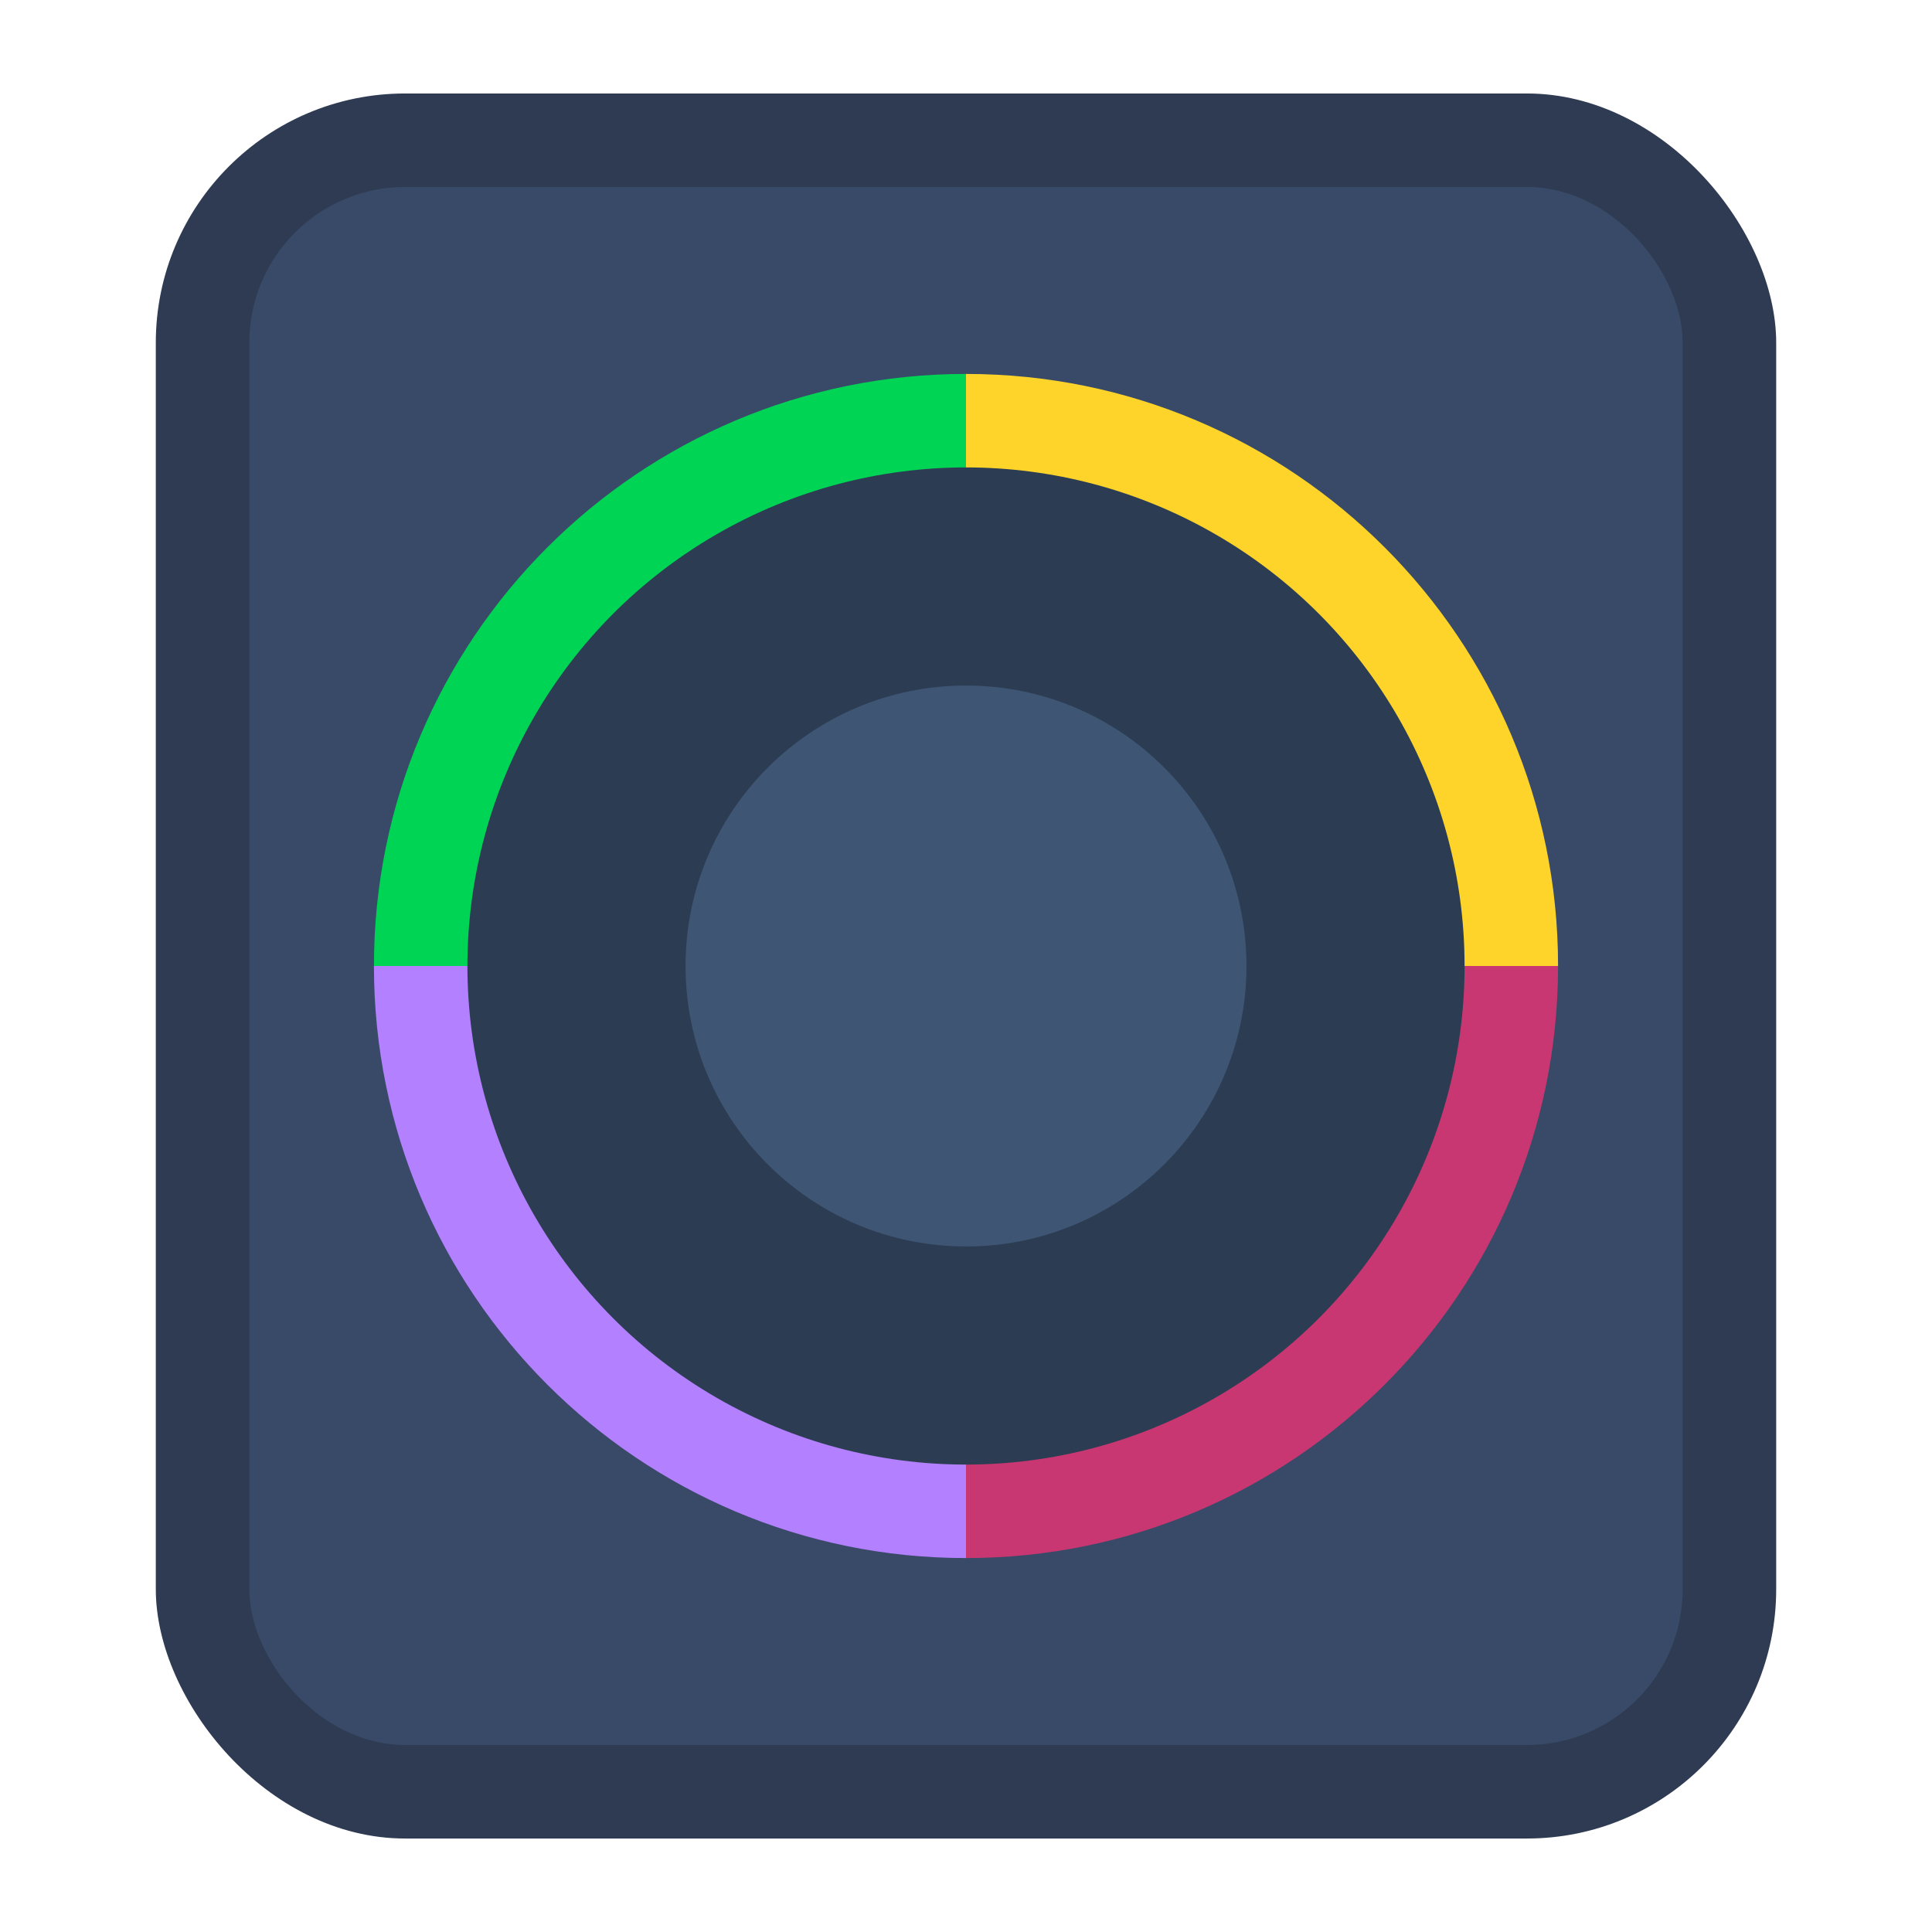 <?xml version="1.0" encoding="UTF-8" standalone="no"?>
<svg
   width="62"
   height="62"
   version="1.1"
   id="svg6"
   sodipodi:docname="davinci-panels.svg"
   inkscape:version="1.4 (unknown)"
   xmlns:inkscape="http://www.inkscape.org/namespaces/inkscape"
   xmlns:sodipodi="http://sodipodi.sourceforge.net/DTD/sodipodi-0.dtd"
   xmlns="http://www.w3.org/2000/svg"
   xmlns:svg="http://www.w3.org/2000/svg">
  <defs
     id="defs6" />
  <sodipodi:namedview
     id="namedview6"
     pagecolor="#ffffff"
     bordercolor="#000000"
     borderopacity="0.25"
     inkscape:showpageshadow="2"
     inkscape:pageopacity="0.0"
     inkscape:pagecheckerboard="0"
     inkscape:deskcolor="#d1d1d1"
     inkscape:zoom="12.078125"
     inkscape:cx="32"
     inkscape:cy="32"
     inkscape:window-width="1920"
     inkscape:window-height="996"
     inkscape:window-x="0"
     inkscape:window-y="0"
     inkscape:window-maximized="1"
     inkscape:current-layer="svg6" />
  <g
     id="g6"
     transform="translate(-1,-1)">
    <rect
       width="52"
       height="56"
       x="6"
       y="4"
       rx="8"
       ry="8"
       id="rect1"
       style="fill:#2e3b52;fill-opacity:1" />
    <rect
       width="46"
       height="50"
       x="9"
       y="7"
       opacity="0.05"
       rx="5"
       ry="5"
       id="rect2"
       style="fill:#405878;fill-opacity:1;opacity:0.551" />
    <g
       stroke-width="1.027"
       id="g5">
      <path
         d="M 32,32 H 13 C 13,21.507 21.507,13 32,13 Z"
         id="path2"
         style="fill:#00d455" />
      <path
         d="M 32,32 H 13 c 0,10.493 8.507,19 19,19 z"
         id="path3"
         style="fill:#b380ff" />
      <path
         d="M 32,32 H 51 C 51,42.493 42.493,51 32,51 Z"
         id="path4"
         style="fill:#c83771" />
      <path
         d="M 32,32 H 51 C 51,21.507 42.493,13 32,13 Z"
         id="path5"
         style="fill:#ffd42a" />
    </g>
    <circle
       cx="32"
       cy="32"
       r="16"
       fill="#5b5166"
       id="circle5"
       style="fill:#2c3d53;fill-opacity:1" />
    <circle
       cx="32"
       cy="32"
       r="9"
       id="circle6"
       style="fill:#3e5574;fill-opacity:1" />
  </g>
</svg>
